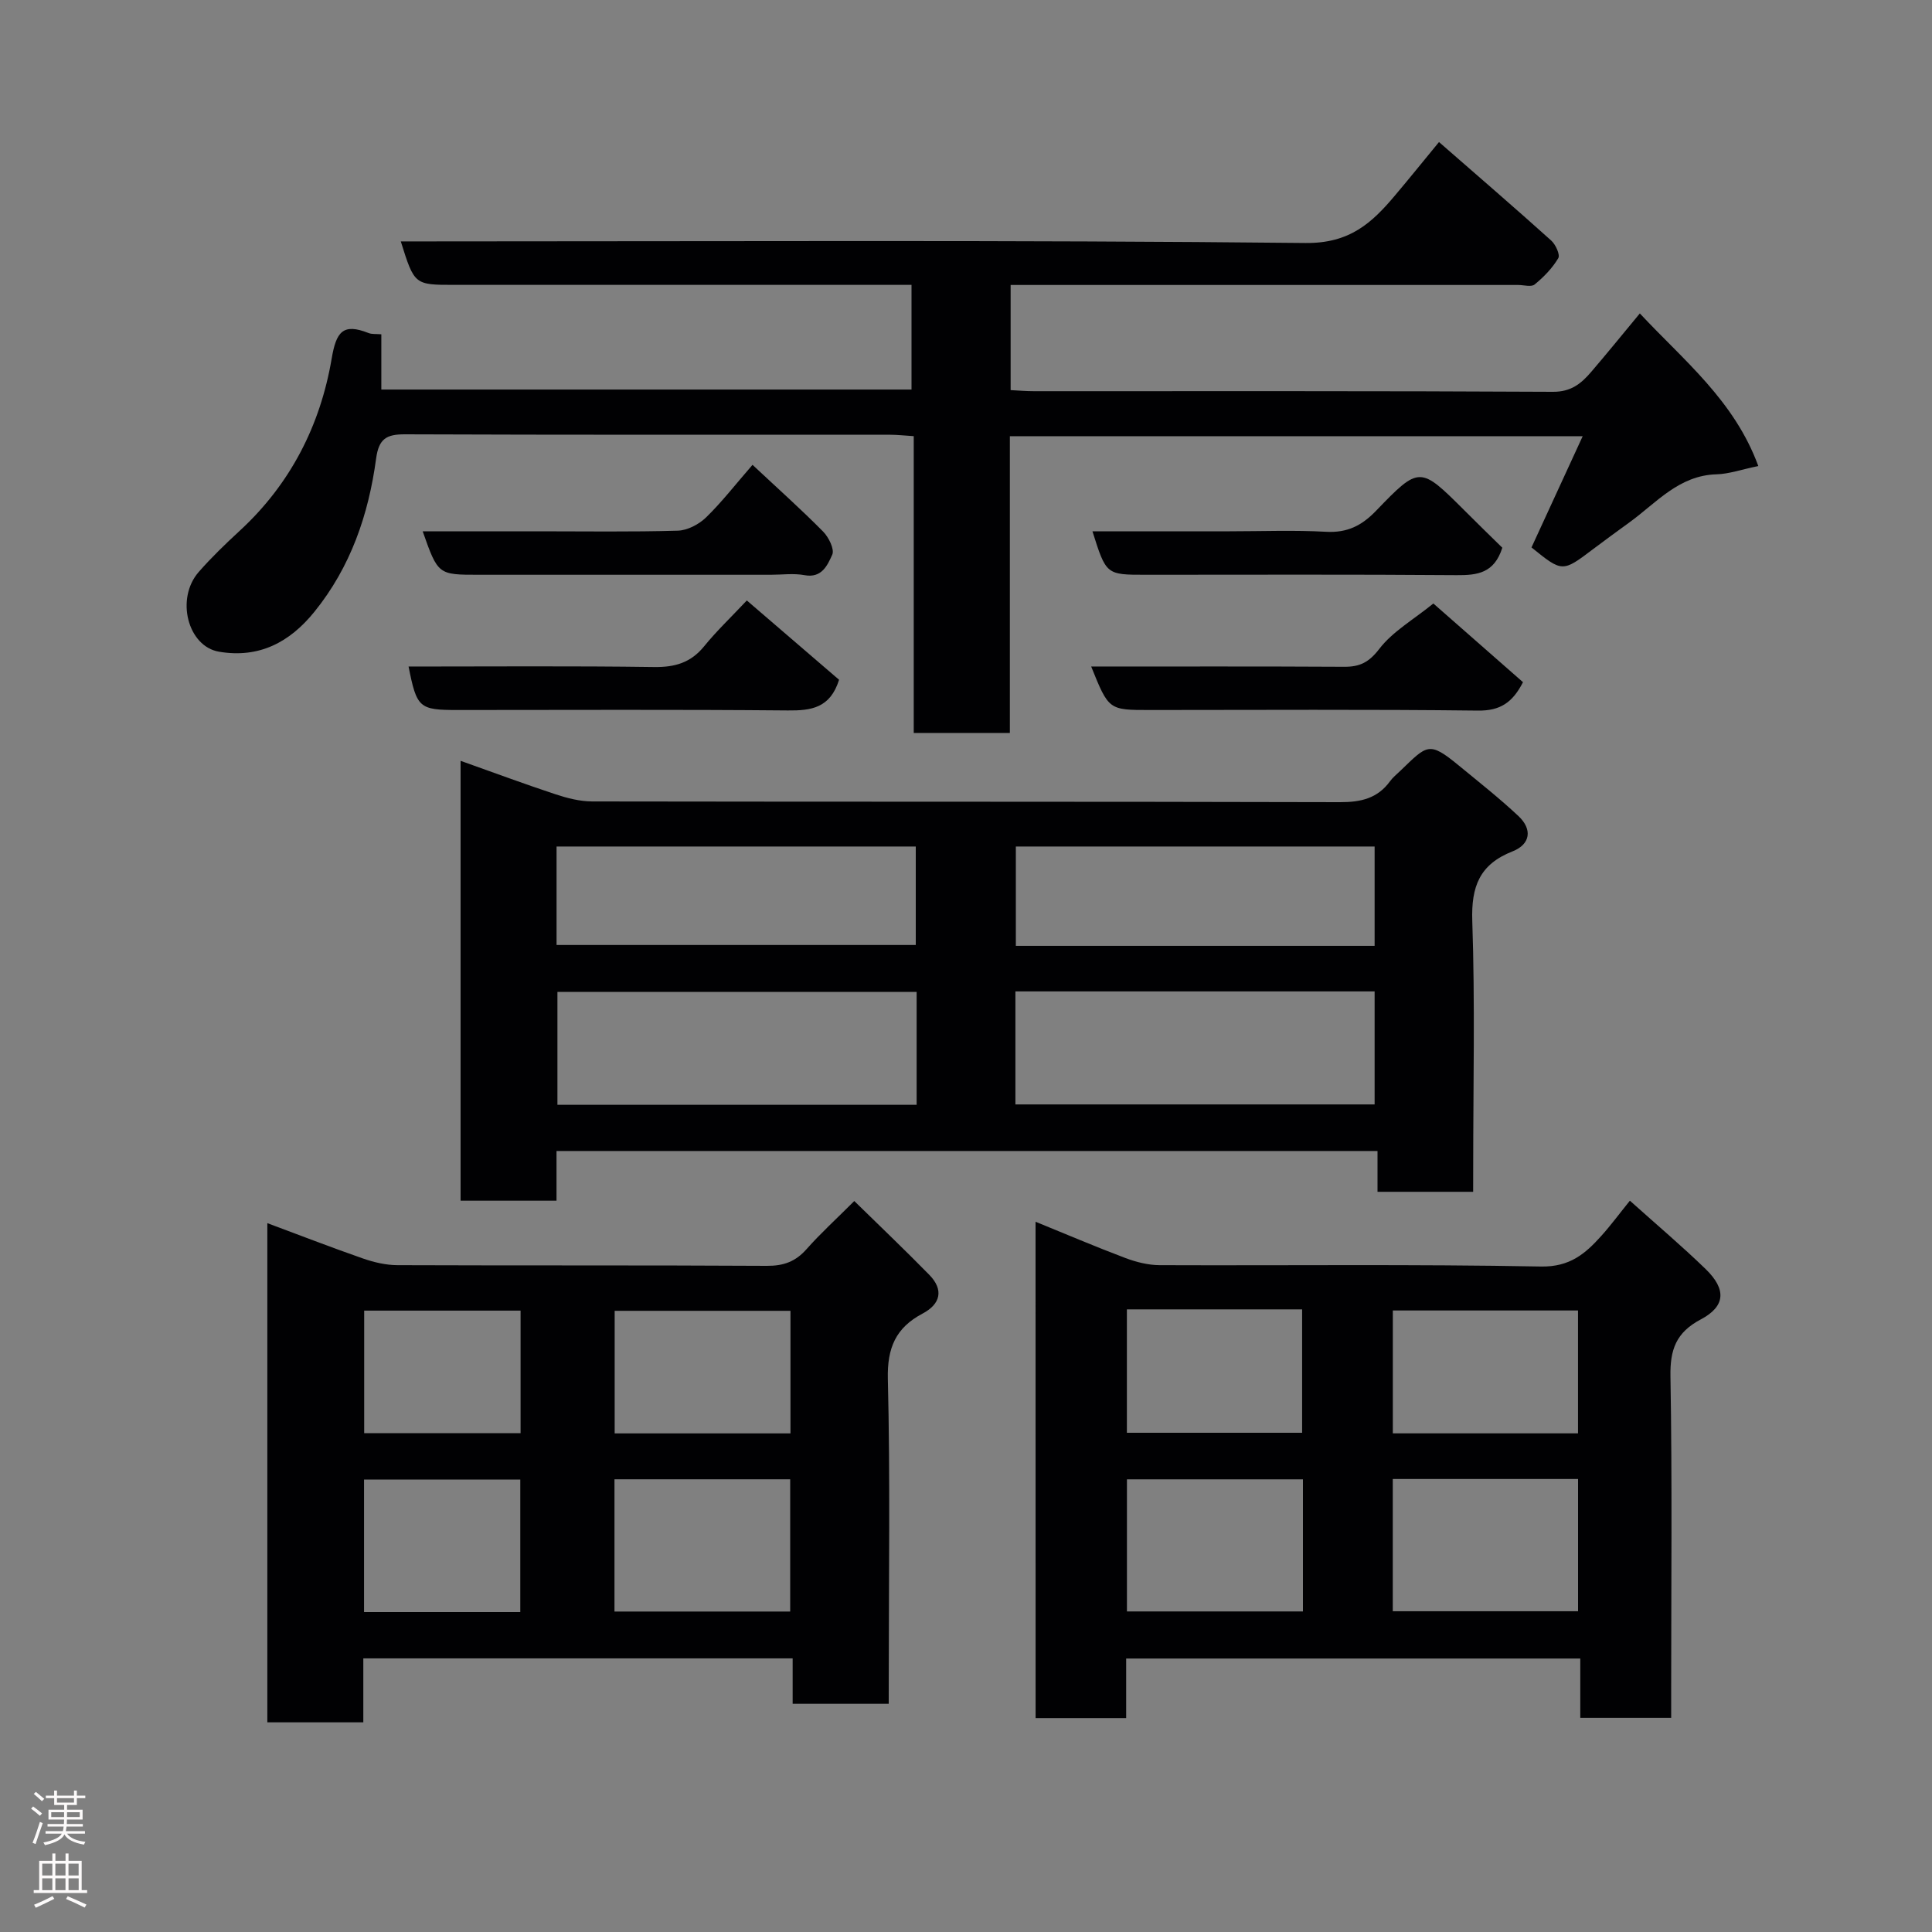 <svg enable-background="new 0 0 400 400" viewBox="0 0 400 400" xmlns="http://www.w3.org/2000/svg"><rect x="0" y="0" width="400" height="400" fill="#808080" stroke="none"/><g fill="#010103"><path d="m305 246.75c-6.74 0-13 0-19.8 0 0-2.7 0-5.43 0-8.45-56.9 0-113.25 0-169.98 0v10.29c-6.73 0-13.12 0-19.86 0 0-30.03 0-60.19 0-91.07 6.81 2.42 13.18 4.79 19.63 6.92 2.44.81 5.06 1.48 7.6 1.49 51.63.09 103.25.01 154.88.15 4.31.01 7.74-.79 10.32-4.33.58-.8 1.38-1.44 2.1-2.13 5.6-5.37 5.9-6.26 12.1-1.16 4.18 3.44 8.45 6.8 12.39 10.5 2.92 2.74 2.49 5.84-1.21 7.3-6.84 2.69-8.59 7.27-8.35 14.43.58 16.97.19 33.97.19 50.95-.01 1.64-.01 3.27-.01 5.11zm-115.22-41.39c-25.13 0-49.82 0-74.37 0v23.38h74.37c0-7.87 0-15.46 0-23.38zm20.45 23.3h74.37c0-8.07 0-15.78 0-23.4-24.98 0-49.56 0-74.37 0zm-95-33.01h74.37c0-7.07 0-13.79 0-20.39-24.98 0-49.56 0-74.37 0zm169.37.18c0-7.24 0-13.96 0-20.57-24.98 0-49.56 0-74.28 0v20.57z"/><path d="m297.93 29.41c8.16 7.12 15.77 13.68 23.23 20.39.92.83 1.89 2.95 1.46 3.66-1.23 2.07-3.01 3.9-4.89 5.44-.7.57-2.26.1-3.42.1-33.16 0-66.32 0-99.48 0-1.79 0-3.57 0-5.59 0v21.77c1.59.08 3.19.22 4.79.22 35.83.01 71.66-.07 107.48.13 3.77.02 5.86-1.71 7.91-4.1 3.31-3.86 6.51-7.81 10.09-12.13 9.04 9.7 19.54 17.99 24.53 31.6-3.6.74-6.1 1.64-8.63 1.71-7.81.21-12.45 5.89-18.05 9.95-2.51 1.82-5.02 3.65-7.5 5.52-6.39 4.83-6.38 4.84-12.78-.33 3.43-7.46 6.88-14.95 10.6-23.03-39.96 0-79 0-118.6 0v61.44c-6.81 0-13.08 0-19.9 0 0-20.37 0-40.76 0-61.45-1.97-.12-3.41-.29-4.85-.29-33.49-.01-66.99.04-100.48-.09-3.84-.01-5.42.9-5.98 5.02-1.56 11.59-5.27 22.46-12.79 31.74-5.12 6.33-11.47 9.65-19.73 8.25-6.48-1.09-9.04-11-4.2-16.52 2.63-3 5.52-5.79 8.46-8.5 10.52-9.68 16.71-21.84 19.06-35.67.94-5.55 2.33-7.39 7.63-5.29.7.28 1.55.17 2.65.26v11.44h109.77c0-7.02 0-13.95 0-21.67-1.66 0-3.4 0-5.15 0-29.83 0-59.66 0-89.49 0-8.28 0-8.28 0-11.1-9h5.84c60.49 0 120.98-.31 181.47.33 9.14.1 13.75-4.14 18.6-9.93 2.93-3.47 5.79-7.02 9.04-10.97z"/><path d="m184 352.75c-7 0-13.27 0-19.89 0 0-3.17 0-6.12 0-9.4-29.74 0-59.13 0-88.89 0v13.24c-6.74 0-13.13 0-19.87 0 0-34.12 0-68.36 0-103.35 6.63 2.47 13.18 5.01 19.81 7.32 2.27.79 4.75 1.37 7.13 1.38 25.5.1 50.99-.01 76.49.14 3.47.02 5.94-.89 8.21-3.46 2.86-3.24 6.08-6.16 9.88-9.96 5.21 5.11 10.46 10.1 15.53 15.28 3.05 3.12 2.32 6.06-1.39 8.02-5.55 2.93-7.35 7.1-7.19 13.55.5 20.48.19 40.99.19 61.49-.01 1.8-.01 3.6-.01 5.75zm-56.78-19.1h36.38c0-9.4 0-18.44 0-27.38-12.32 0-24.24 0-36.38 0zm36.44-36.88c0-8.74 0-17.11 0-25.38-12.38 0-24.42 0-36.4 0v25.38zm-55.94 36.99c0-9.28 0-18.32 0-27.44-10.99 0-21.69 0-32.35 0v27.44zm.06-62.41c-11.1 0-21.81 0-32.38 0v25.38h32.38c0-8.51 0-16.76 0-25.38z"/><path d="m214.4 252.95c6.31 2.57 12.4 5.17 18.6 7.51 2.24.84 4.72 1.47 7.1 1.48 26.31.1 52.63-.22 78.94.28 5.97.11 9.18-2.65 12.5-6.35 1.97-2.19 3.72-4.57 5.91-7.28 5.47 4.91 10.74 9.36 15.68 14.15 4.34 4.21 4.13 7.72-1.02 10.44-5.08 2.69-6.36 6.21-6.26 11.78.37 21.64.15 43.3.15 64.95v5.75c-6.35 0-12.4 0-18.82 0 0-4.02 0-7.96 0-12.28-31.4 0-62.44 0-94.02 0v12.33c-6.47 0-12.4 0-18.75 0-.01-34.04-.01-68.2-.01-102.76zm73.96 53.26v27.38h38.36c0-9.33 0-18.25 0-27.38-12.85 0-25.44 0-38.36 0zm-18.6.07c-12.27 0-24.31 0-36.44 0v27.35h36.44c0-9.29 0-18.21 0-27.35zm56.95-9.52c0-8.61 0-16.99 0-25.44-12.99 0-25.69 0-38.34 0v25.44zm-93.4-25.67v25.55h36.28c0-8.74 0-17.12 0-25.55-12.2 0-24 0-36.28 0z"/><path d="m225.92 138c17.78 0 35.09-.05 52.39.05 3.24.02 5.13-.93 7.27-3.72 2.74-3.57 6.98-5.98 11.18-9.38 5.16 4.53 11.81 10.36 18.56 16.29-2.17 4.22-4.72 5.94-9.33 5.88-22.65-.27-45.3-.12-67.96-.12-8.48 0-8.48 0-12.11-9z"/><path d="m154.62 124.32c6.94 5.96 13.16 11.31 19.1 16.42-1.83 5.84-5.73 6.4-10.6 6.35-22.79-.21-45.59-.09-68.38-.09-7.96 0-8.45-.42-10.15-9 16.99 0 33.92-.14 50.85.1 4.31.06 7.59-.9 10.35-4.3 2.62-3.22 5.65-6.09 8.83-9.48z"/><path d="m155.8 96.24c5.32 4.98 10.12 9.26 14.63 13.83 1.15 1.17 2.38 3.66 1.88 4.77-.97 2.12-2.13 4.92-5.75 4.24-2.25-.42-4.65-.08-6.98-.08-20.15 0-40.29 0-60.44 0-8.45 0-8.45 0-11.63-9h23.85c9.66 0 19.32.15 28.97-.13 2-.06 4.36-1.3 5.84-2.73 3.29-3.2 6.12-6.87 9.63-10.9z"/><path d="m311.04 113.4c-1.67 5.28-5.17 5.71-9.46 5.68-21.46-.17-42.91-.08-64.37-.08-8.19 0-8.19 0-11.03-9h28.41c6.65 0 13.32-.27 19.96.1 4.37.24 7.36-1.25 10.34-4.34 9.01-9.36 9.12-9.24 18.34-.05 2.57 2.58 5.19 5.12 7.81 7.69z"/></g><path d="m6.44 374.46.42-.45c.65.47 1.27.95 1.85 1.44l-.45.49c-.65-.56-1.25-1.06-1.82-1.48m.93 7.33-.63-.26c.55-1.36 1.05-2.8 1.52-4.33.19.1.38.19.59.27-.46 1.29-.95 2.73-1.48 4.32m-.38-10.38.44-.42c.43.34 1.01.82 1.74 1.44l-.49.49c-.53-.51-1.09-1.01-1.69-1.51m2.5.35h1.72v-1.04h.59v1.04h3.52v-1.04h.59v1.04h1.75v.53h-1.75v1.42h-2.03v.97h3.22v2.03h-3.24c0 .35-.01.66-.03.93h3.32v.53h-3.37c-.03.27-.08.58-.15.94h3.96v.53h-3.71c.67.92 1.93 1.48 3.79 1.68-.13.24-.23.44-.29.59-2.13-.38-3.48-1.08-4.04-2.12-.43.97-1.77 1.72-4.03 2.23-.09-.19-.2-.37-.33-.55 2.1-.42 3.37-1.03 3.81-1.83h-3.36v-.53h3.58c.08-.29.13-.61.16-.94h-3.33v-.53h3.39c.02-.27.04-.58.04-.93h-3.23v-2.03h3.25v-.97h-2.07v-1.42h-1.73zm1.12 3.44v1h2.65c.01-.3.02-.44.01-.4v-.25-.35zm1.19-2h3.52v-.91h-3.52zm4.71 2h-2.63v.59c0 .16-.01.28-.01.4h2.64z" fill="#fcfafa"/><path d="m13.56 383.74h.63v1.52h2.72v6.07h1.13v.6h-11.06v-.6h1.13v-6.07h2.73v-1.52h.63v1.52h2.1v-1.52zm-2.69 8.83.38.56c-1.24.63-2.53 1.25-3.85 1.85-.1-.21-.21-.42-.34-.63 1.36-.55 2.63-1.15 3.81-1.78m-2.13-4.27h2.1v-2.45h-2.1zm0 3.04h2.1v-2.46h-2.1zm2.72-3.04h2.1v-2.45h-2.1zm0 3.04h2.1v-2.46h-2.1zm6.07 3.6c-1.41-.71-2.7-1.3-3.86-1.78l.35-.56c1.45.62 2.75 1.19 3.88 1.72zm-1.25-9.09h-2.1v2.45h2.1zm-2.09 5.49h2.1v-2.46h-2.1z" fill="#fcfafa"/></svg>